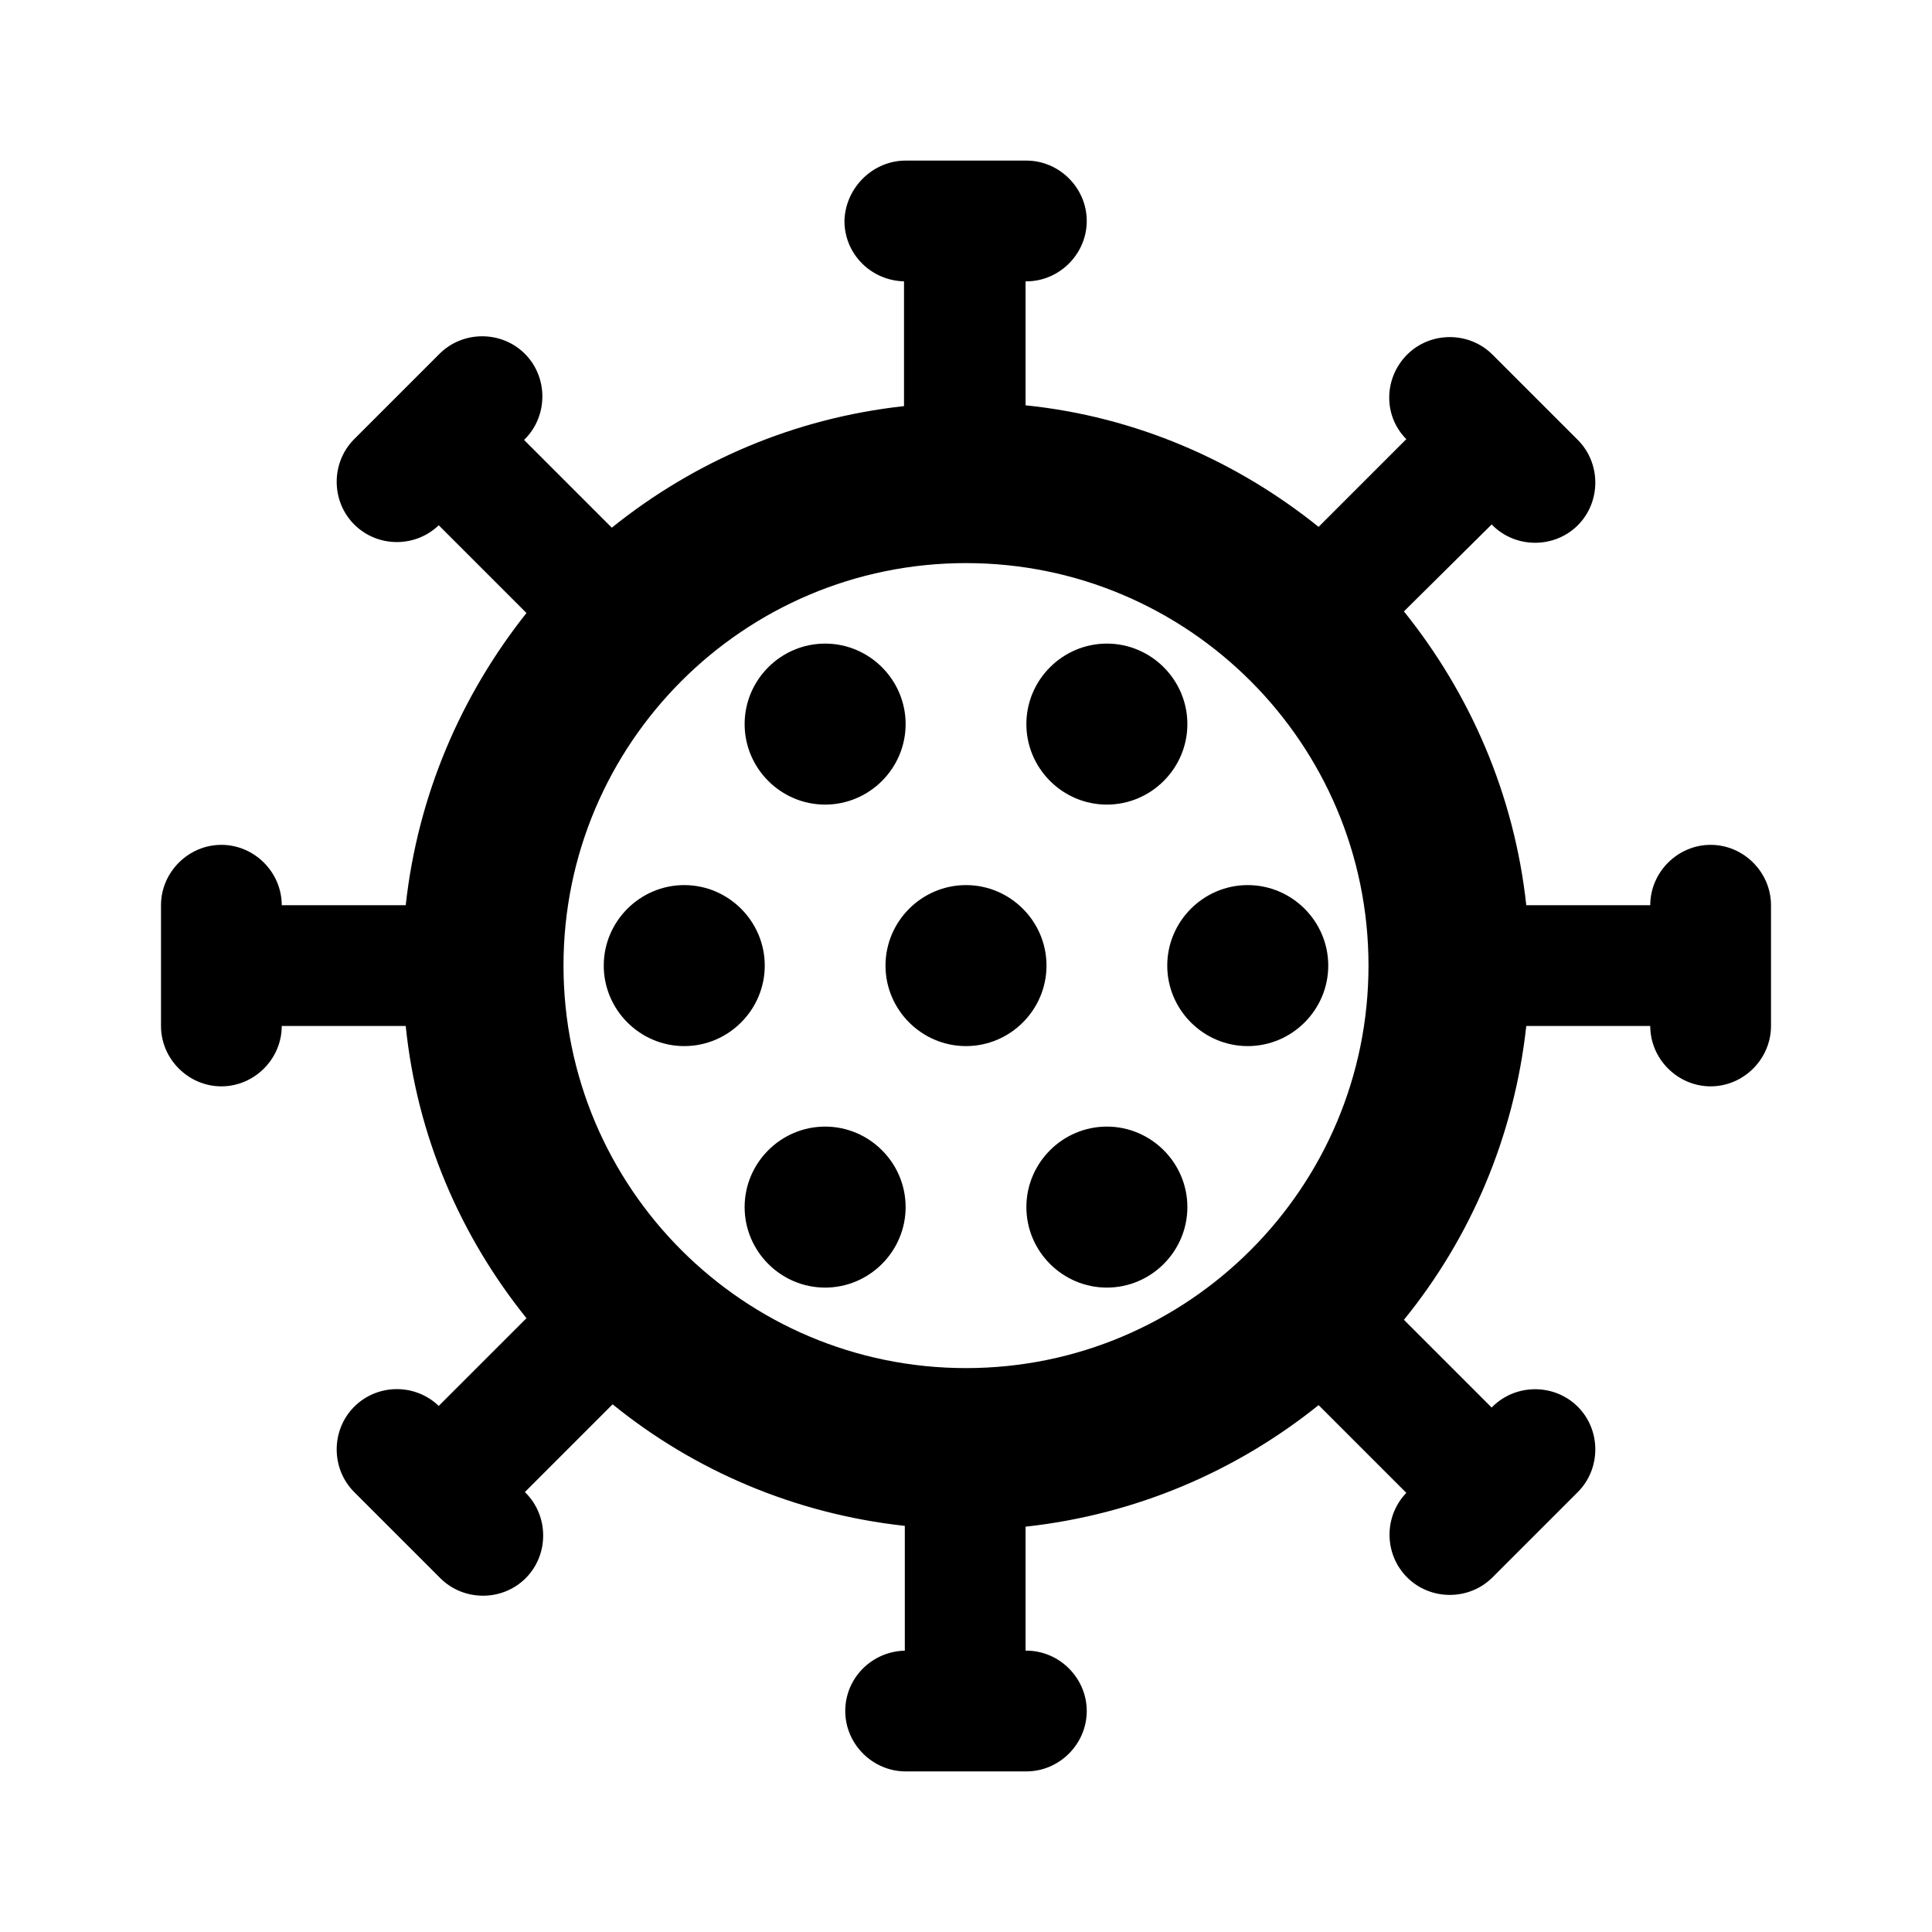 <svg width="24" height="24" viewBox="0 0 24 24" fill="none" xmlns="http://www.w3.org/2000/svg">
<path d="M9.5 11.995C9.5 12.545 9.05 12.995 8.5 12.995C7.95 12.995 7.5 12.545 7.5 11.995C7.5 11.445 7.95 10.995 8.5 10.995C9.05 10.995 9.5 11.445 9.5 11.995ZM13.75 9.995C14.3 9.995 14.75 9.545 14.75 8.995C14.75 8.445 14.3 7.995 13.75 7.995C13.2 7.995 12.75 8.445 12.75 8.995C12.75 9.545 13.2 9.995 13.75 9.995ZM10.25 9.995C10.8 9.995 11.25 9.545 11.25 8.995C11.25 8.445 10.8 7.995 10.25 7.995C9.7 7.995 9.25 8.445 9.25 8.995C9.25 9.545 9.7 9.995 10.25 9.995ZM10.25 13.995C9.7 13.995 9.25 14.445 9.25 14.995C9.25 15.545 9.7 15.995 10.25 15.995C10.8 15.995 11.25 15.545 11.25 14.995C11.25 14.445 10.8 13.995 10.25 13.995ZM22 11.245V12.745C22 13.155 21.66 13.495 21.25 13.495C20.84 13.495 20.5 13.155 20.5 12.745H18.96C18.81 14.115 18.27 15.375 17.44 16.395L18.53 17.485L18.54 17.475C18.83 17.185 19.31 17.185 19.6 17.475C19.89 17.765 19.89 18.245 19.6 18.535L18.54 19.595C18.25 19.885 17.77 19.885 17.48 19.595C17.19 19.305 17.19 18.835 17.47 18.545L16.38 17.455C15.36 18.275 14.11 18.815 12.74 18.965V20.505H12.75C13.16 20.505 13.5 20.845 13.5 21.255C13.5 21.665 13.16 22.005 12.75 22.005H11.25C10.84 22.005 10.5 21.665 10.5 21.255C10.5 20.845 10.83 20.515 11.24 20.505V18.955C9.87 18.805 8.62 18.265 7.61 17.445L6.52 18.535L6.53 18.545C6.82 18.835 6.82 19.315 6.53 19.605C6.24 19.895 5.76 19.895 5.47 19.605L4.4 18.535C4.11 18.245 4.11 17.765 4.4 17.475C4.69 17.185 5.16 17.185 5.45 17.465L6.54 16.375C5.72 15.355 5.18 14.115 5.04 12.745H3.5C3.5 13.155 3.16 13.495 2.75 13.495C2.34 13.495 2 13.155 2 12.745V11.245C2 10.835 2.34 10.495 2.75 10.495C3.16 10.495 3.5 10.835 3.5 11.245H5.04C5.19 9.875 5.73 8.635 6.54 7.615L5.45 6.525C5.16 6.805 4.69 6.805 4.4 6.515C4.11 6.225 4.11 5.745 4.4 5.455L5.46 4.395C5.75 4.105 6.23 4.105 6.52 4.395C6.81 4.685 6.81 5.165 6.52 5.455L6.51 5.465L7.6 6.555C8.62 5.735 9.86 5.195 11.23 5.045V3.495C10.82 3.485 10.49 3.155 10.49 2.745C10.5 2.335 10.84 1.995 11.25 1.995H12.75C13.16 1.995 13.5 2.335 13.5 2.745C13.5 3.155 13.16 3.495 12.75 3.495H12.74V5.035C14.11 5.175 15.36 5.725 16.38 6.545L17.47 5.455C17.18 5.165 17.19 4.695 17.48 4.405C17.77 4.115 18.25 4.115 18.54 4.405L19.6 5.465C19.89 5.755 19.89 6.235 19.6 6.525C19.31 6.815 18.83 6.815 18.54 6.525L18.53 6.515L17.44 7.595C18.26 8.615 18.81 9.865 18.96 11.245H20.5C20.5 10.835 20.84 10.495 21.25 10.495C21.66 10.495 22 10.835 22 11.245ZM17 11.995C17 9.235 14.76 6.995 12 6.995C9.24 6.995 7 9.235 7 11.995C7 14.755 9.24 16.995 12 16.995C14.76 16.995 17 14.755 17 11.995ZM12 10.995C11.45 10.995 11 11.445 11 11.995C11 12.545 11.45 12.995 12 12.995C12.55 12.995 13 12.545 13 11.995C13 11.445 12.55 10.995 12 10.995ZM15.5 10.995C14.95 10.995 14.5 11.445 14.5 11.995C14.5 12.545 14.95 12.995 15.5 12.995C16.05 12.995 16.5 12.545 16.5 11.995C16.5 11.445 16.05 10.995 15.5 10.995ZM13.75 13.995C13.2 13.995 12.75 14.445 12.75 14.995C12.75 15.545 13.2 15.995 13.75 15.995C14.3 15.995 14.75 15.545 14.75 14.995C14.75 14.445 14.3 13.995 13.75 13.995Z" fill="black"/>
</svg>
